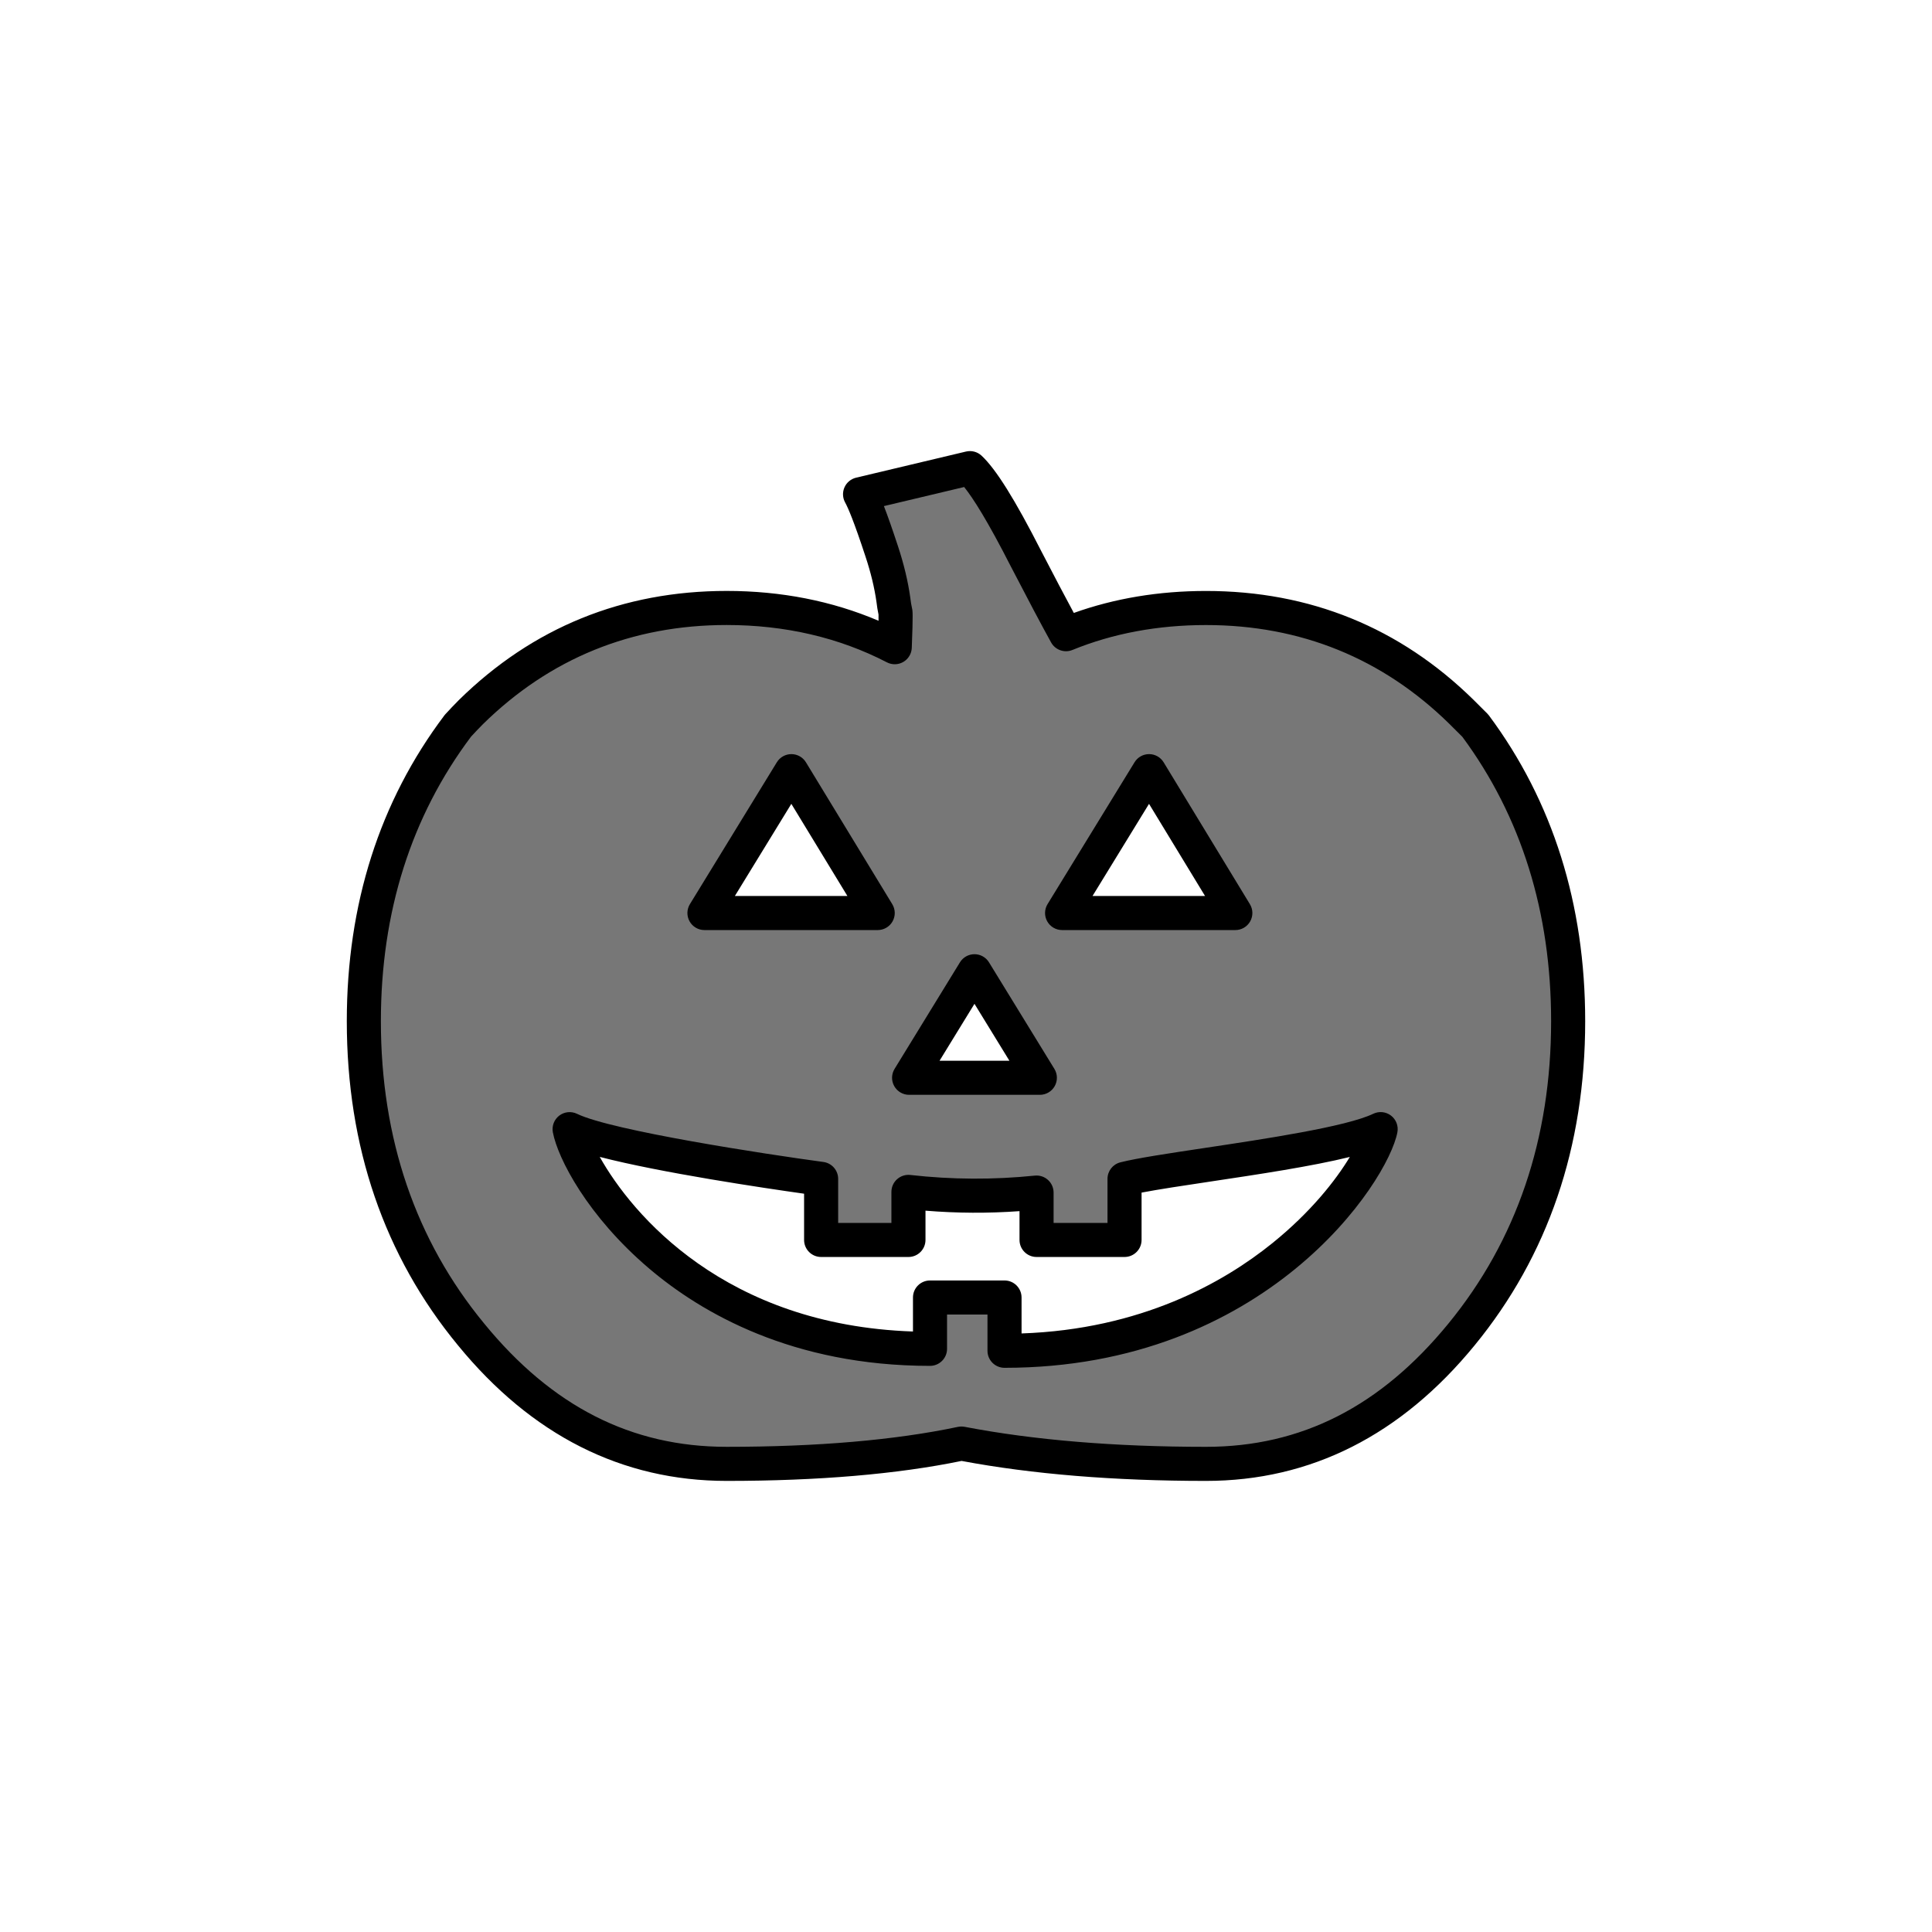 <?xml version="1.0" encoding="utf-8"?>
<!-- Generator: Adobe Illustrator 16.0.0, SVG Export Plug-In . SVG Version: 6.00 Build 0)  -->
<!DOCTYPE svg PUBLIC "-//W3C//DTD SVG 1.1//EN" "http://www.w3.org/Graphics/SVG/1.1/DTD/svg11.dtd">
<svg version="1.1" xmlns="http://www.w3.org/2000/svg" xmlns:xlink="http://www.w3.org/1999/xlink" x="0px" y="0px"
	 width="453.544px" height="453.543px" viewBox="0 0 453.544 453.543" enable-background="new 0 0 453.544 453.543"
	 xml:space="preserve">
<g id="kvadrat">
</g>
<g id="bg" display="none">
	<rect x="-10527.448" y="-5337.222" display="inline" width="15266.867" height="13678.951"/>
</g>
<g id="barvno" display="none">
	
		<path display="inline" fill="#E84E1B" stroke="#000000" stroke-width="8" stroke-linecap="round" stroke-linejoin="round" stroke-miterlimit="10" d="
		M343.111,167.14c-16.575-16.278-36.586-24.408-60.005-24.408c-11.874,0-22.825,2.047-32.856,6.145
		c-2.148-3.887-5.27-9.765-9.354-17.65c-5.837-11.461-10.233-18.572-13.195-21.331l-25.798,6.133
		c1.134,2.047,2.82,6.496,5.07,13.347c1.327,3.999,2.254,7.831,2.765,11.514c0.101,0.919,0.251,1.836,0.457,2.762
		c0.1,0.407,0.055,3.176-0.147,8.286c-11.87-6.145-25.022-9.212-39.45-9.212c-23.432,0-43.44,8.133-60.014,24.412
		c-1.121,1.133-2.146,2.207-3.07,3.219c-14.732,19.546-22.1,42.672-22.1,69.377c0,28.653,8.387,53.155,25.166,73.521
		c16.577,20.264,36.586,30.396,60.011,30.396c21.695,0,40.058-1.591,55.108-4.769c16.576,3.178,35.707,4.769,57.408,4.769
		c23.426,0,43.43-10.133,60.005-30.396c16.68-20.365,25.02-44.871,25.02-73.521c0-26.705-7.266-49.831-21.796-69.377
		C345.312,169.35,344.237,168.275,343.111,167.14z M269.752,181.031l20.249,33.306h-40.672L269.752,181.031z M228.76,228
		l15.351,25.014h-30.696L228.76,228z M185.78,181.031l20.268,33.306h-40.677L185.78,181.031z M235.814,317.099v-12.504h-17.491
		v12.047c-58.085,0-82.663-41.238-84.607-51.568c10.538,5.111,59.045,11.669,59.045,11.669v14.341h20.5v-11.281
		c10.02,1.135,20.05,1.187,30.073,0.156v11.125h20.655v-14.344c10.538-2.657,49.484-6.555,60.124-11.675
		C322.168,275.398,294.376,317.099,235.814,317.099z"/>
	<g id="rdeča7bela" display="inline">
	</g>
	
		<rect x="-11037.733" y="-5757.23" display="inline" fill="none" stroke="#000000" stroke-miterlimit="10" width="16736" height="13952"/>
</g>
<g id="sivinsko">
	<g>
		<path fill="#777777" d="M343.111,167.14c-16.575-16.278-36.586-24.408-60.005-24.408c-11.874,0-22.825,2.047-32.856,6.145
			c-2.148-3.887-5.27-9.765-9.354-17.65c-5.837-11.461-10.233-18.572-13.195-21.331l-25.798,6.133
			c1.134,2.047,2.82,6.496,5.07,13.347c1.327,3.999,2.254,7.831,2.765,11.514c0.101,0.919,0.251,1.836,0.457,2.762
			c0.1,0.407,0.055,3.176-0.147,8.286c-11.87-6.145-25.022-9.212-39.45-9.212c-23.432,0-43.44,8.133-60.014,24.412
			c-1.121,1.133-2.146,2.207-3.07,3.219c-14.732,19.546-22.1,42.672-22.1,69.377c0,28.653,8.387,53.155,25.166,73.521
			c16.577,20.264,36.586,30.396,60.011,30.396c21.695,0,40.058-1.591,55.108-4.769c16.576,3.178,35.707,4.769,57.408,4.769
			c23.426,0,43.43-10.133,60.005-30.396c16.68-20.365,25.02-44.871,25.02-73.521c0-26.705-7.266-49.831-21.796-69.377
			C345.312,169.35,344.237,168.275,343.111,167.14z M269.752,181.031l20.249,33.306h-40.672L269.752,181.031z M228.76,228
			l15.351,25.014h-30.696L228.76,228z M185.78,181.031l20.268,33.306h-40.677L185.78,181.031z M235.814,317.099v-12.504h-17.491
			v12.047c-58.085,0-82.663-41.238-84.607-51.568c10.538,5.111,59.045,11.669,59.045,11.669v14.341h20.5v-11.281
			c10.02,1.135,20.05,1.187,30.073,0.156v11.125h20.655v-14.344c10.538-2.657,49.484-6.555,60.124-11.675
			C322.168,275.398,294.376,317.099,235.814,317.099z"/>
		<path d="M283.106,347.648c-21.497,0-40.794-1.578-57.371-4.69c-15.116,3.113-33.662,4.69-55.146,4.69
			c-24.578,0-45.811-10.721-63.106-31.864c-17.296-20.992-26.07-46.583-26.07-76.053c0-27.468,7.706-51.62,22.905-71.785
			c0.076-0.101,0.157-0.198,0.242-0.291c0.959-1.05,2.029-2.171,3.18-3.333c17.306-17,38.439-25.599,62.856-25.599
			c12.772,0,24.732,2.352,35.642,7c0.013-0.856,0.007-1.262,0-1.447c-0.211-0.993-0.365-1.945-0.471-2.892
			c-0.472-3.373-1.343-6.99-2.592-10.75c-2.702-8.229-4.087-11.43-4.772-12.668c-0.606-1.094-0.665-2.409-0.16-3.554
			s1.517-1.986,2.734-2.276l25.798-6.133c1.297-0.309,2.672,0.052,3.651,0.965c3.379,3.147,7.838,10.279,14.033,22.442
			c3.043,5.875,5.6,10.729,7.626,14.48c9.563-3.425,19.981-5.159,31.021-5.159c24.41,0,45.542,8.598,62.808,25.554
			c1.15,1.16,2.212,2.222,3.224,3.215c0.147,0.145,0.284,0.301,0.407,0.468c14.987,20.16,22.586,44.305,22.586,71.763
			c0,29.463-8.723,55.051-25.925,76.055C328.913,336.928,307.683,347.648,283.106,347.648z M225.698,334.88
			c0.252,0,0.504,0.024,0.753,0.072c16.258,3.117,35.319,4.697,56.655,4.697c22.371,0,40.985-9.463,56.909-28.929
			c16.002-19.539,24.115-43.421,24.115-70.988c0-25.589-7.006-48.043-20.823-66.744c-0.968-0.953-1.979-1.965-3.037-3.031
			c-15.679-15.398-34.925-23.225-57.164-23.225c-11.3,0-21.845,1.967-31.344,5.848c-1.875,0.768-4.031,0.008-5.014-1.768
			c-2.247-4.066-5.412-10.037-9.405-17.746c-5.531-10.861-8.938-16.17-11.003-18.736l-18.839,4.479c0.922,2.376,2,5.449,3.271,9.318
			c1.404,4.23,2.391,8.343,2.927,12.212c0.006,0.038,0.01,0.076,0.015,0.114c0.086,0.79,0.212,1.552,0.385,2.328
			c0.143,0.578,0.27,1.099-0.055,9.313c-0.055,1.367-0.804,2.612-1.986,3.299c-1.182,0.688-2.636,0.724-3.85,0.095
			c-11.234-5.815-23.889-8.764-37.611-8.764c-22.245,0-41.494,7.828-57.211,23.266c-0.986,0.998-1.938,1.993-2.793,2.925
			c-14.055,18.716-21.18,41.195-21.18,66.817c0,27.564,8.16,51.444,24.253,70.977c15.934,19.477,34.551,28.94,56.924,28.94
			c21.304,0,39.566-1.575,54.282-4.682C225.145,334.909,225.421,334.88,225.698,334.88z M235.814,321.099c-2.209,0-4-1.791-4-4
			v-8.504h-9.491v8.047c0,2.209-1.791,4-4,4c-32.274,0-53.677-12.433-65.947-22.863c-14.477-12.305-21.441-25.858-22.591-31.966
			c-0.28-1.485,0.301-3,1.502-3.918c1.199-0.917,2.813-1.08,4.175-0.421c8.17,3.963,44.519,9.503,57.835,11.304
			c1.983,0.268,3.464,1.962,3.464,3.964v10.341h12.5v-7.281c0-1.139,0.485-2.225,1.335-2.983s1.983-1.119,3.115-0.991
			c9.687,1.098,19.521,1.148,29.214,0.152c1.135-0.115,2.249,0.251,3.089,1.01c0.841,0.758,1.32,1.837,1.32,2.969v7.125h12.655
			v-10.344c0-1.833,1.245-3.431,3.022-3.878c3.94-0.994,11.324-2.102,19.874-3.385c14.005-2.102,33.184-4.98,39.493-8.016
			c1.359-0.654,2.973-0.488,4.168,0.43c1.197,0.918,1.776,2.432,1.497,3.914C325.84,277.513,297.175,321.099,235.814,321.099z
			 M218.323,300.595h17.491c2.209,0,4,1.791,4,4v8.436c28.035-0.963,47.397-11.924,58.867-21.186
			c9.01-7.274,14.885-14.749,18.194-20.246c-8.942,2.208-21.41,4.079-32.803,5.788c-6.169,0.926-12.073,1.812-16.084,2.581v11.115
			c0,2.209-1.791,4-4,4h-20.655c-2.209,0-4-1.791-4-4v-6.761c-7.363,0.529-14.718,0.491-22.073-0.111v6.873c0,2.209-1.791,4-4,4
			h-20.5c-2.209,0-4-1.791-4-4v-10.856c-9.429-1.33-33.615-4.918-47.971-8.639c7.579,13.526,29.404,39.496,73.533,40.987v-7.98
			C214.323,302.386,216.114,300.595,218.323,300.595z M244.11,257.014h-30.696c-1.448,0-2.783-0.783-3.49-2.046
			c-0.708-1.264-0.677-2.811,0.081-4.045l15.346-25.014c0.727-1.186,2.018-1.908,3.409-1.908c1.391,0,2.682,0.722,3.409,1.908
			l15.351,25.014c0.758,1.234,0.789,2.782,0.081,4.045C246.894,256.231,245.559,257.014,244.11,257.014z M220.561,249.014h16.402
			l-8.202-13.365L220.561,249.014z M290.001,218.337h-40.672c-1.448,0-2.783-0.783-3.49-2.046c-0.707-1.264-0.677-2.811,0.08-4.045
			l20.423-33.306c0.728-1.187,2.02-1.909,3.41-1.909c0.003,0,0.005,0,0.008,0c1.394,0.002,2.686,0.731,3.41,1.922l20.249,33.306
			c0.751,1.235,0.777,2.779,0.068,4.039C292.779,217.557,291.446,218.337,290.001,218.337z M256.474,210.337h26.414l-13.15-21.63
			L256.474,210.337z M206.048,218.337h-40.677c-1.448,0-2.782-0.782-3.49-2.045c-0.707-1.263-0.677-2.81,0.08-4.044l20.409-33.306
			c0.727-1.187,2.019-1.91,3.41-1.91c0.002,0,0.004,0,0.006,0c1.395,0.002,2.687,0.73,3.411,1.92l20.268,33.306
			c0.752,1.235,0.778,2.779,0.07,4.04C208.826,217.557,207.493,218.337,206.048,218.337z M172.514,210.337h26.418l-13.163-21.63
			L172.514,210.337z"/>
	</g>
	<g id="rdeča7bela_copy_3">
	</g>
	<path d="M5698.767,8195.27h-16737v-13953h16737V8195.27z M-11037.733,8194.27h16736l-0.5-13951h-16735.5l0.5,13951H-11037.733z"/>
</g>
<g id="linijsko" display="none">
	
		<path display="inline" fill="none" stroke="#000000" stroke-width="8" stroke-linecap="round" stroke-linejoin="round" stroke-miterlimit="10" d="
		M343.111,167.14c-16.575-16.278-36.586-24.408-60.005-24.408c-11.874,0-22.825,2.047-32.856,6.145
		c-2.148-3.887-5.27-9.765-9.354-17.65c-5.837-11.461-10.233-18.572-13.195-21.331l-25.798,6.133
		c1.134,2.047,2.82,6.496,5.07,13.347c1.327,3.999,2.254,7.831,2.765,11.514c0.101,0.919,0.251,1.836,0.457,2.762
		c0.1,0.407,0.055,3.176-0.147,8.286c-11.87-6.145-25.022-9.212-39.45-9.212c-23.432,0-43.44,8.133-60.014,24.412
		c-1.121,1.133-2.146,2.207-3.07,3.219c-14.732,19.546-22.1,42.672-22.1,69.377c0,28.653,8.387,53.155,25.166,73.521
		c16.577,20.264,36.586,30.396,60.011,30.396c21.695,0,40.058-1.591,55.108-4.769c16.576,3.178,35.707,4.769,57.408,4.769
		c23.426,0,43.43-10.133,60.005-30.396c16.68-20.365,25.02-44.871,25.02-73.521c0-26.705-7.266-49.831-21.796-69.377
		C345.312,169.35,344.237,168.275,343.111,167.14z M269.752,181.031l20.249,33.306h-40.672L269.752,181.031z M228.76,228
		l15.351,25.014h-30.696L228.76,228z M185.78,181.031l20.268,33.306h-40.677L185.78,181.031z M235.814,317.099v-12.504h-17.491
		v12.047c-58.085,0-82.663-41.238-84.607-51.568c10.538,5.111,59.045,11.669,59.045,11.669v14.341h20.5v-11.281
		c10.02,1.135,20.05,1.187,30.073,0.156v11.125h20.655v-14.344c10.538-2.657,49.484-6.555,60.124-11.675
		C322.168,275.398,294.376,317.099,235.814,317.099z"/>
	<g id="rdeča7bela_copy" display="inline">
	</g>
</g>
<g id="pivot">
	<circle fill="none" cx="227.83" cy="331.791" r="14.133"/>
</g>
</svg>
